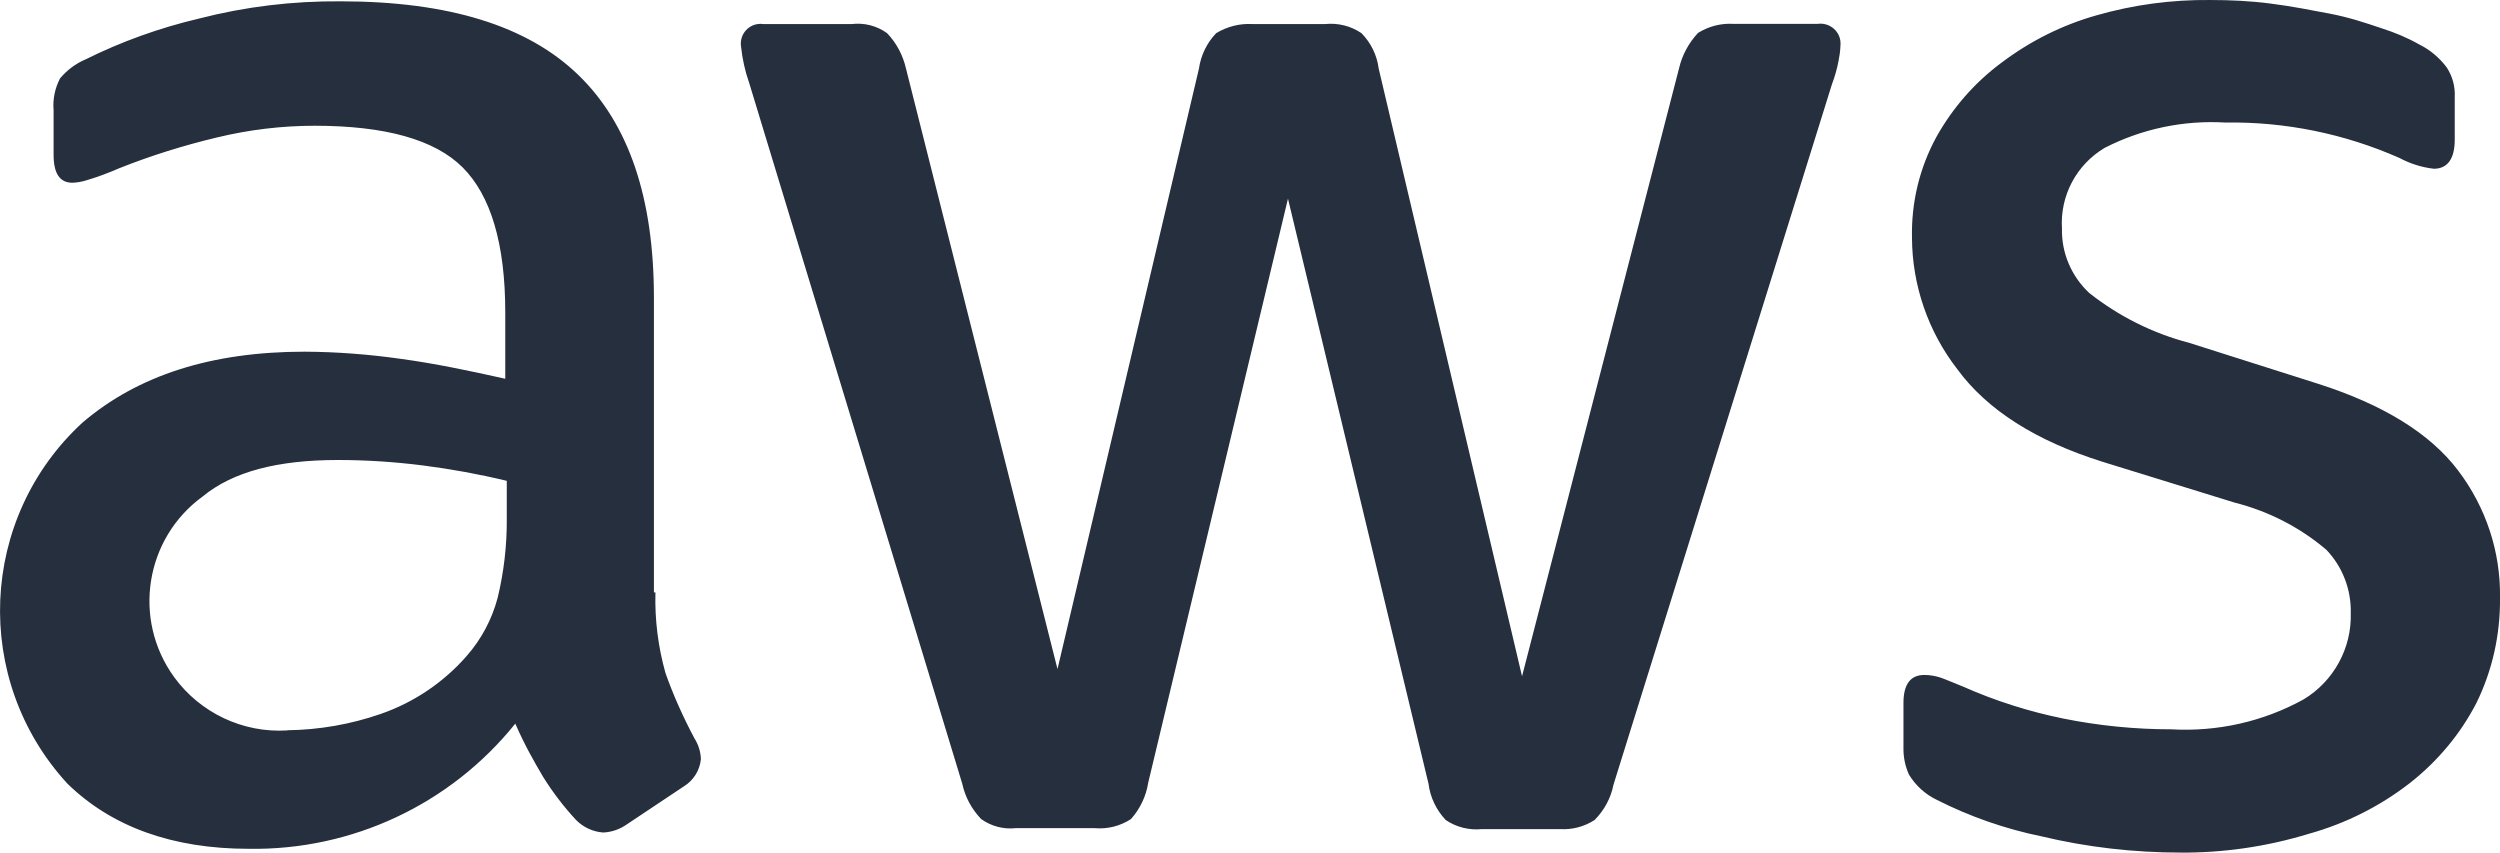<?xml version="1.0" encoding="UTF-8"?>
<svg id="Layer_2" data-name="Layer 2" xmlns="http://www.w3.org/2000/svg" viewBox="0 0 132.01 45.02">
  <defs>
    <style>
      .cls-1 {
        fill: #252f3e;
        stroke-width: 0px;
      }
    </style>
  </defs>
  <g id="_1dff4cb4-53bd-4ffc-acc1-5e8a2ceb72de" data-name="1dff4cb4-53bd-4ffc-acc1-5e8a2ceb72de">
    <path class="cls-1" d="M34.61,31.28c-.04,1.44.14,2.87.53,4.26.42,1.19.94,2.34,1.53,3.45.21.33.33.71.34,1.1-.06.6-.4,1.13-.91,1.44l-3,2c-.37.26-.8.41-1.25.43-.55-.04-1.06-.28-1.44-.67-.64-.69-1.22-1.45-1.72-2.25-.48-.81-1-1.72-1.48-2.83-3.42,4.26-8.62,6.7-14.08,6.61-4,0-7.23-1.15-9.58-3.45-5.03-5.49-4.67-14.02.81-19.06,2.92-2.49,6.8-3.74,11.73-3.74,1.7.01,3.4.14,5.08.38,1.77.24,3.59.62,5.51,1.05v-3.5c0-3.64-.77-6.18-2.25-7.66s-4.12-2.2-7.81-2.2c-1.74,0-3.48.21-5.17.62-1.76.42-3.49.96-5.17,1.63-.55.24-1.11.45-1.68.62-.25.08-.51.13-.77.14-.67,0-1-.48-1-1.48v-2.35c-.05-.58.07-1.16.34-1.68.36-.43.82-.78,1.34-1,1.91-.95,3.92-1.67,6-2.16C12.95.35,15.46.05,17.98.07c5.7,0,9.87,1.29,12.55,3.88s4,6.51,4,11.78v15.55h.08ZM15.17,38.56c1.68-.02,3.34-.31,4.93-.86,1.76-.61,3.33-1.67,4.55-3.07.77-.88,1.33-1.93,1.63-3.07.33-1.37.49-2.77.48-4.17v-2c-1.45-.35-2.93-.62-4.41-.81-1.49-.19-3-.29-4.5-.29-3.21,0-5.56.62-7.14,1.92-3.06,2.22-3.73,6.5-1.51,9.55,1.38,1.89,3.63,2.95,5.96,2.81h.01ZM53.63,43.73c-.64.07-1.29-.1-1.82-.48-.5-.52-.85-1.17-1-1.87L39.56,4.38c-.22-.62-.36-1.27-.43-1.92-.09-.57.31-1.11.88-1.19.09-.01.18-.02.27,0h4.69c.66-.08,1.33.09,1.87.48.5.52.84,1.17,1,1.87l8,31.71,7.47-31.71c.1-.7.42-1.36.91-1.87.58-.35,1.25-.52,1.92-.48h3.83c.68-.07,1.36.1,1.92.48.5.51.82,1.16.91,1.87l7.57,32.09L88.66,3.61c.16-.7.51-1.34,1-1.87.56-.35,1.21-.52,1.87-.48h4.45c.58-.08,1.12.32,1.2.9.01.1.01.2,0,.3-.01.26-.05.52-.1.77-.08.41-.19.81-.34,1.2l-11.54,37c-.14.71-.49,1.36-1,1.87-.54.35-1.18.52-1.82.48h-4.12c-.68.07-1.36-.1-1.92-.48-.5-.53-.82-1.2-.91-1.92l-7.42-30.89-7.38,30.84c-.11.71-.43,1.38-.91,1.92-.57.37-1.24.54-1.92.48h-4.17ZM115.17,45.02c-2.49,0-4.96-.28-7.38-.86-1.91-.39-3.77-1.04-5.51-1.92-.61-.29-1.13-.76-1.48-1.34-.19-.42-.29-.88-.29-1.34v-2.44c0-1,.38-1.48,1.1-1.48.29,0,.58.05.86.14.29.1.72.29,1.2.48,1.69.75,3.46,1.31,5.27,1.68,1.88.38,3.79.57,5.7.57,2.44.14,4.86-.4,7-1.58,1.59-.96,2.54-2.7,2.49-4.55.03-1.24-.43-2.45-1.29-3.35-1.4-1.19-3.06-2.04-4.84-2.49l-6.99-2.16c-3.5-1.1-6.08-2.73-7.66-4.89-1.54-1.99-2.38-4.43-2.39-6.94-.04-1.86.4-3.69,1.29-5.32.86-1.54,2.03-2.88,3.45-3.93,1.5-1.13,3.19-1.98,5-2.49,1.95-.56,3.97-.83,6-.81,1.07,0,2.15.05,3.21.19,1.1.14,2.11.34,3.11.53s1.87.48,2.73.77c.69.22,1.37.5,2,.86.57.28,1.06.7,1.44,1.2.31.47.46,1.02.43,1.58v2.25c0,1-.38,1.53-1.1,1.53-.64-.07-1.26-.27-1.82-.57-2.9-1.28-6.03-1.92-9.2-1.87-2.2-.13-4.4.33-6.37,1.34-1.49.89-2.36,2.53-2.25,4.26-.03,1.29.5,2.52,1.44,3.4,1.56,1.23,3.35,2.13,5.27,2.63l6.8,2.16c3.45,1.1,5.94,2.63,7.42,4.6,1.46,1.93,2.24,4.29,2.2,6.71.02,1.93-.4,3.83-1.25,5.56-.85,1.64-2.05,3.07-3.5,4.21-1.58,1.23-3.39,2.14-5.32,2.68-2.22.68-4.53,1.02-6.85,1h.08Z"/>
  </g>
</svg>